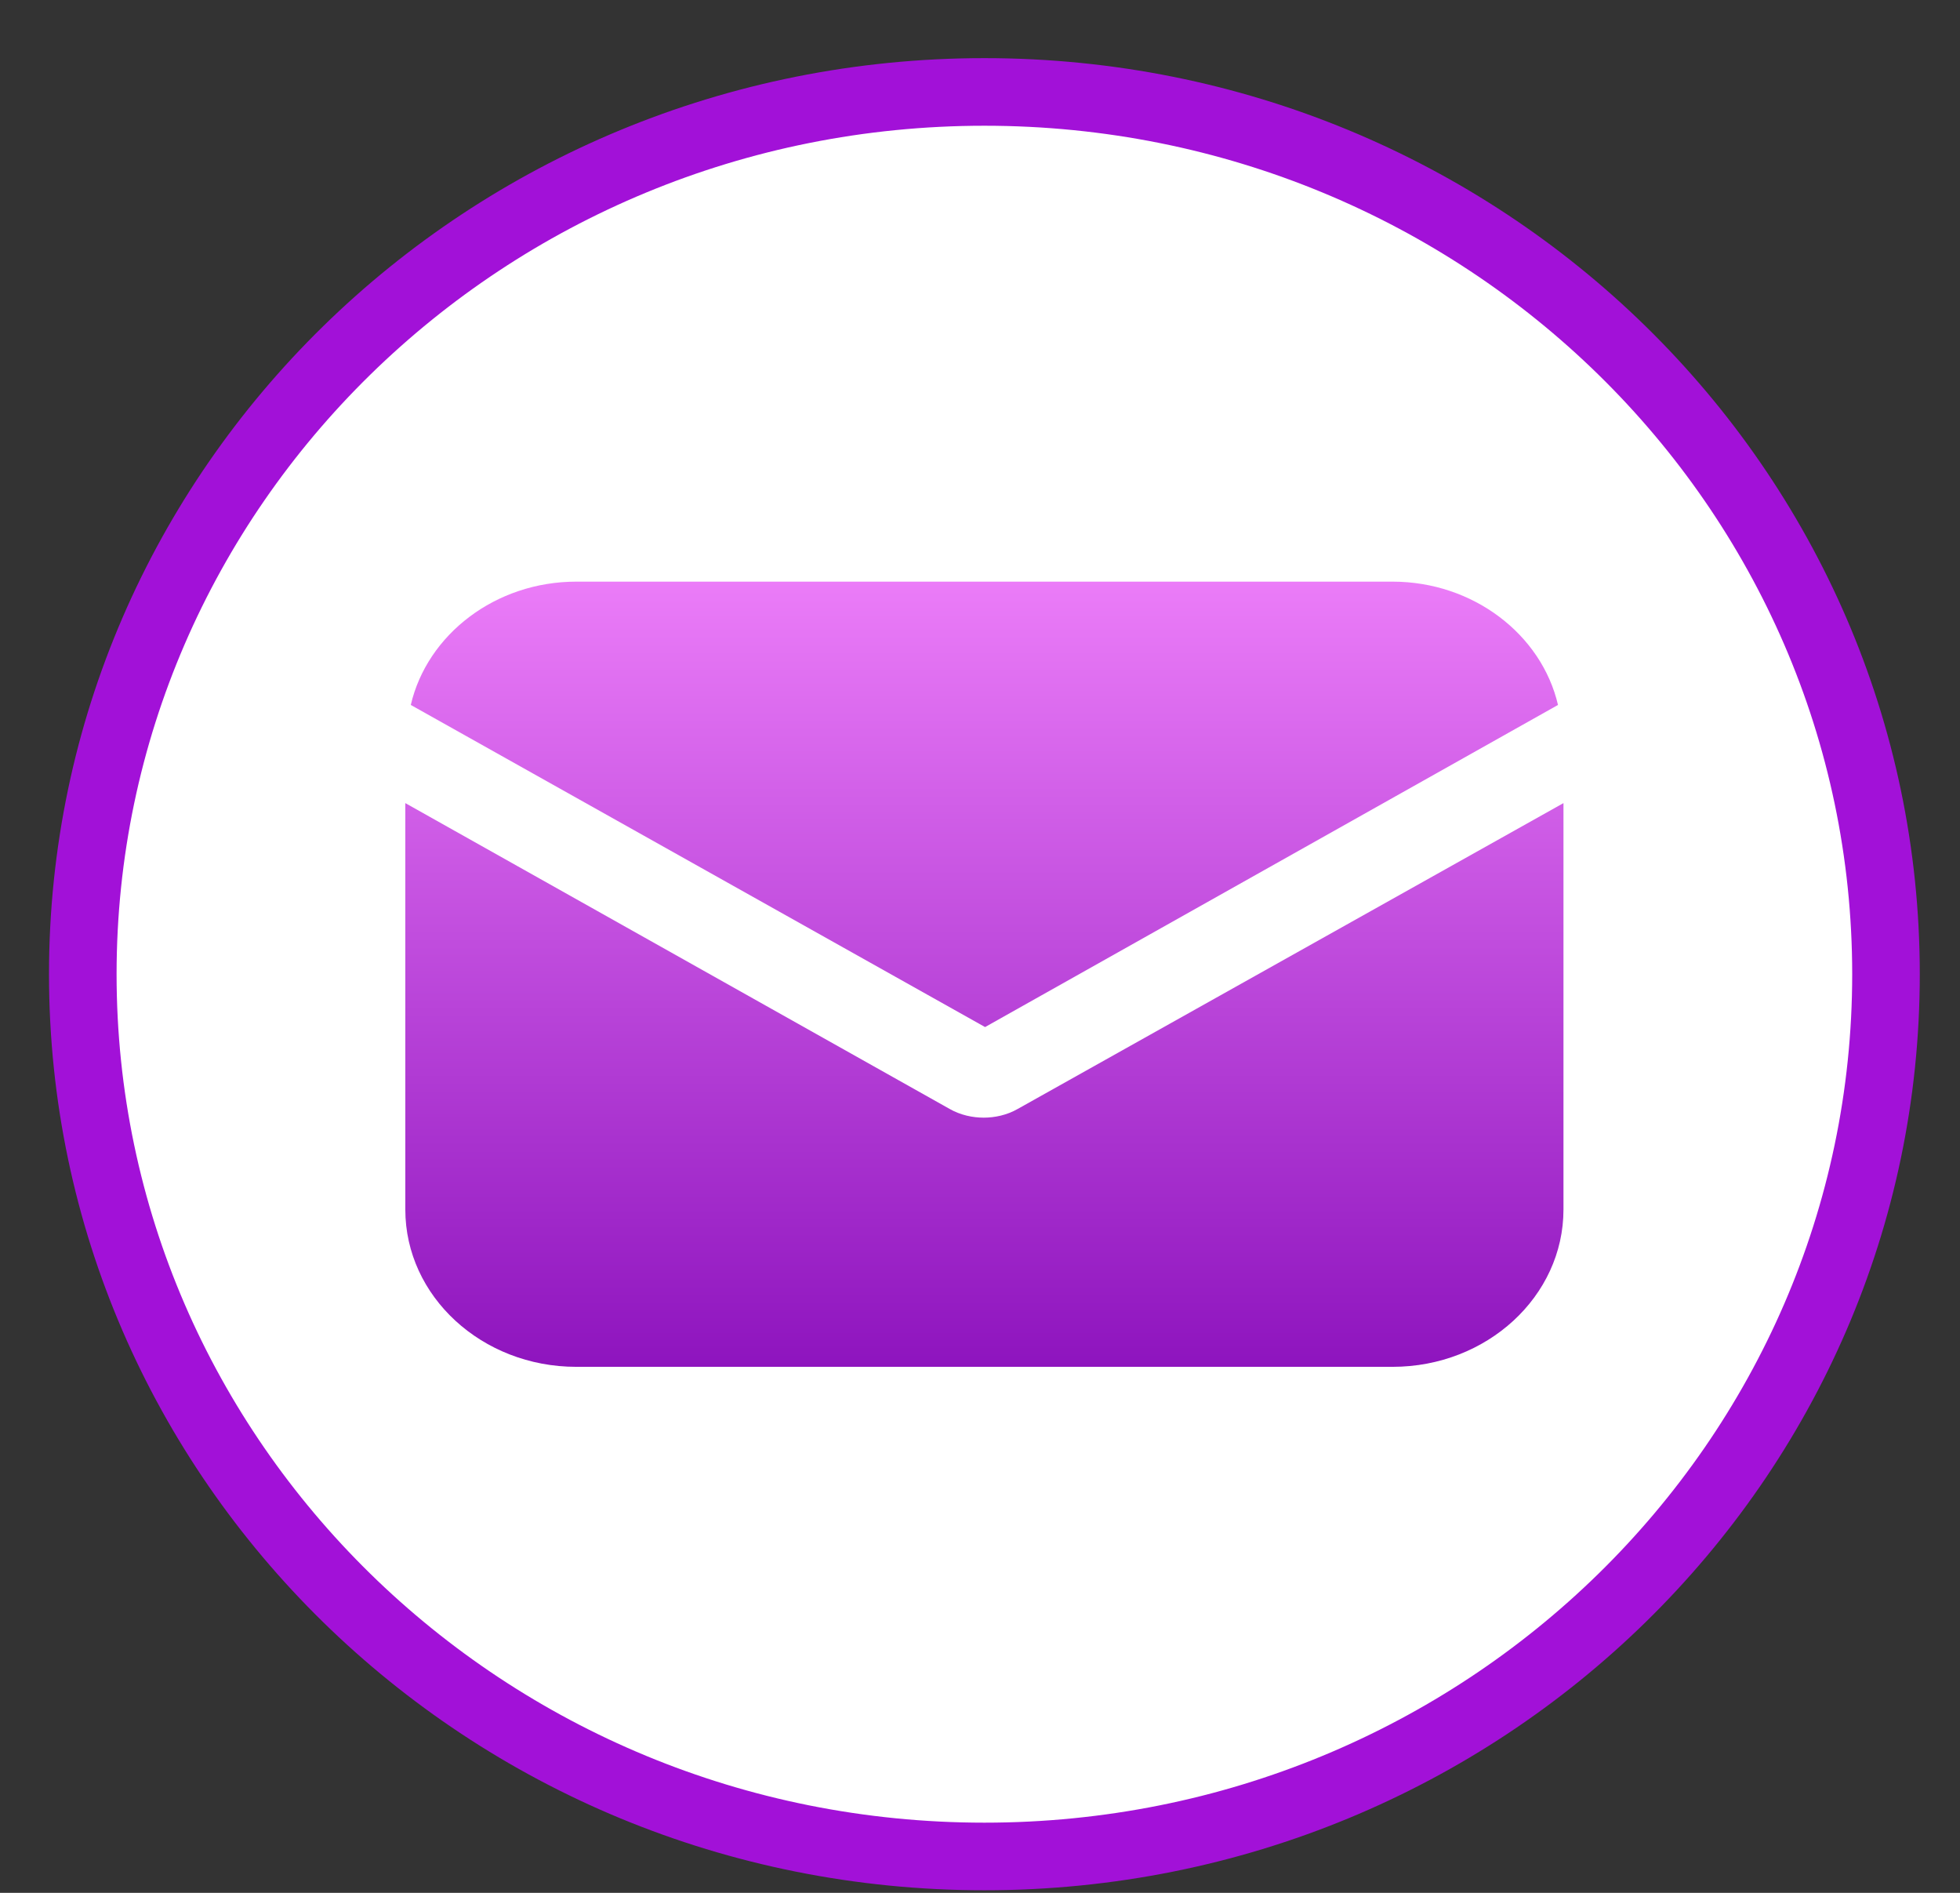 <svg width="29" height="28" viewBox="0 0 29 28" fill="none" xmlns="http://www.w3.org/2000/svg">
<rect x="0" y="0" width="29" height="28" fill="#333333" stroke="none"/>
<path d="M27.905 14.411C27.905 21.609 21.942 27.462 14.565 27.462C7.187 27.462 1.225 21.609 1.225 14.411C1.225 7.213 7.187 1.36 14.565 1.36C21.942 1.36 27.905 7.213 27.905 14.411Z" fill="white" stroke="#A211D8"/>
<g clip-path="url(#clip0_12735_10)">
<path d="M15.06 16.403C14.899 16.496 14.716 16.533 14.555 16.533C14.393 16.533 14.211 16.496 14.049 16.403L5.997 11.88V17.892C5.997 19.176 7.13 20.219 8.526 20.219H20.604C22 20.219 23.133 19.176 23.133 17.892V11.88L15.06 16.403Z" fill="url(#paint0_linear_12735_10)"/>
<path d="M20.604 8.604H8.526C7.332 8.604 6.321 9.385 6.078 10.428L14.575 15.193L23.052 10.428C22.809 9.385 21.797 8.604 20.604 8.604Z" fill="url(#paint1_linear_12735_10)"/>
</g>
<defs>
<linearGradient id="paint0_linear_12735_10" x1="14.565" y1="8.604" x2="14.565" y2="20.219" gradientUnits="userSpaceOnUse">
<stop stop-color="#EB7CF8"/>
<stop offset="1" stop-color="#8E14BE"/>
</linearGradient>
<linearGradient id="paint1_linear_12735_10" x1="14.565" y1="8.604" x2="14.565" y2="20.219" gradientUnits="userSpaceOnUse">
<stop stop-color="#EB7CF8"/>
<stop offset="1" stop-color="#8E14BE"/>
</linearGradient>
<clipPath id="clip0_12735_10">
<rect width="17.136" height="16.777" fill="white" transform="translate(5.997 7.313)"/>
</clipPath>
</defs>
</svg>
